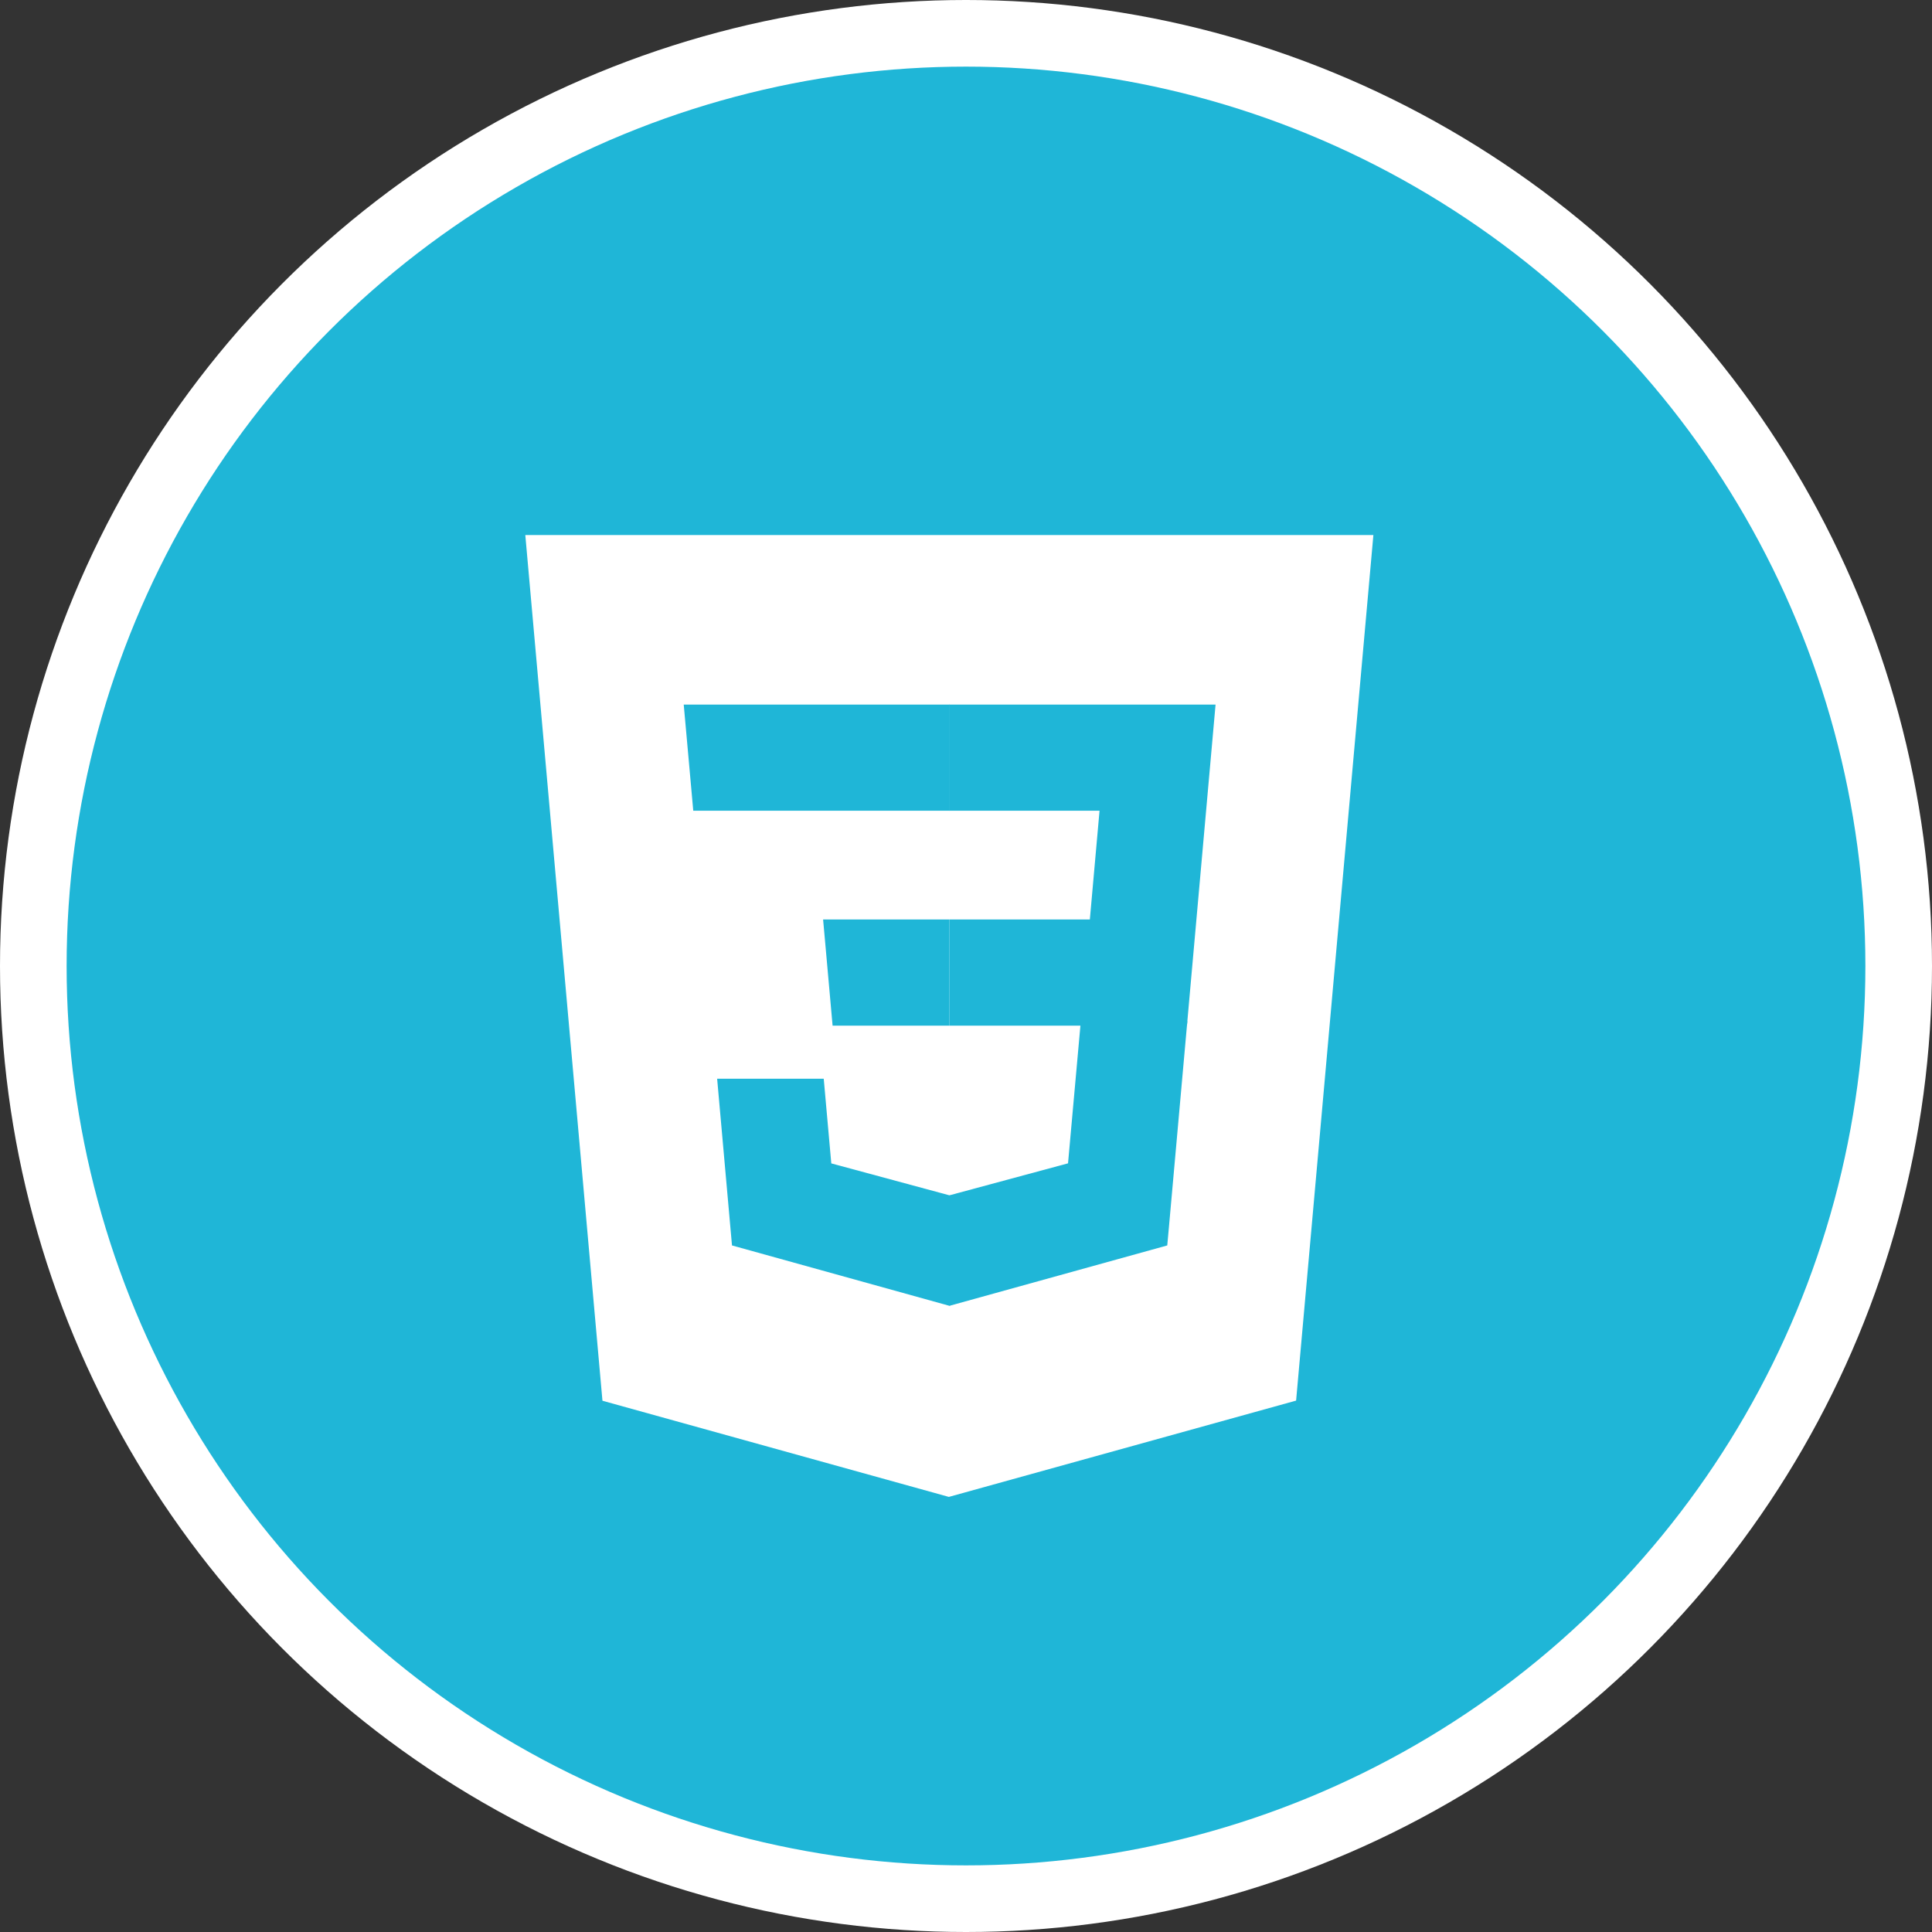 <svg width="58" height="58" viewBox="0 0 58 58" fill="none" xmlns="http://www.w3.org/2000/svg">
<rect x="0" y="0" width="58" height="58" fill="#333333" stroke="none"/>
<circle cx="29" cy="29" r="29" fill="white"/>
<circle cx="29" cy="29" r="27" fill="#1FB6D7"/>
<path d="M18.086 42.051L15.77 16.062H41.23L38.91 42.047L28.485 44.938L18.086 42.051Z" fill="white"/>
<path d="M28.5 42.729L36.925 40.393L38.907 18.188H28.5V42.729Z" fill="white"/>
<path d="M28.5 27.603H32.718L33.009 24.339H28.5V21.152H28.511H36.492L36.416 22.006L35.633 30.791H28.5V27.603Z" fill="#1FB6D7"/>
<path d="M28.52 35.881L28.505 35.885L24.956 34.926L24.729 32.384H23.003H21.529L21.975 37.389L28.504 39.202L28.52 39.197V35.881Z" fill="#1FB6D7"/>
<path d="M32.447 30.656L32.063 34.924L28.508 35.883V39.2L35.042 37.389L35.091 36.85L35.645 30.656H32.447Z" fill="#1FB6D7"/>
<path d="M28.511 21.152V23.132V24.331V24.339H20.822H20.812L20.748 23.622L20.603 22.006L20.526 21.152H28.511Z" fill="#1FB6D7"/>
<path d="M28.5 27.603V29.583V30.783V30.791H25.005H24.995L24.931 30.074L24.787 28.458L24.71 27.603H28.5Z" fill="#1FB6D7"/>
</svg>
